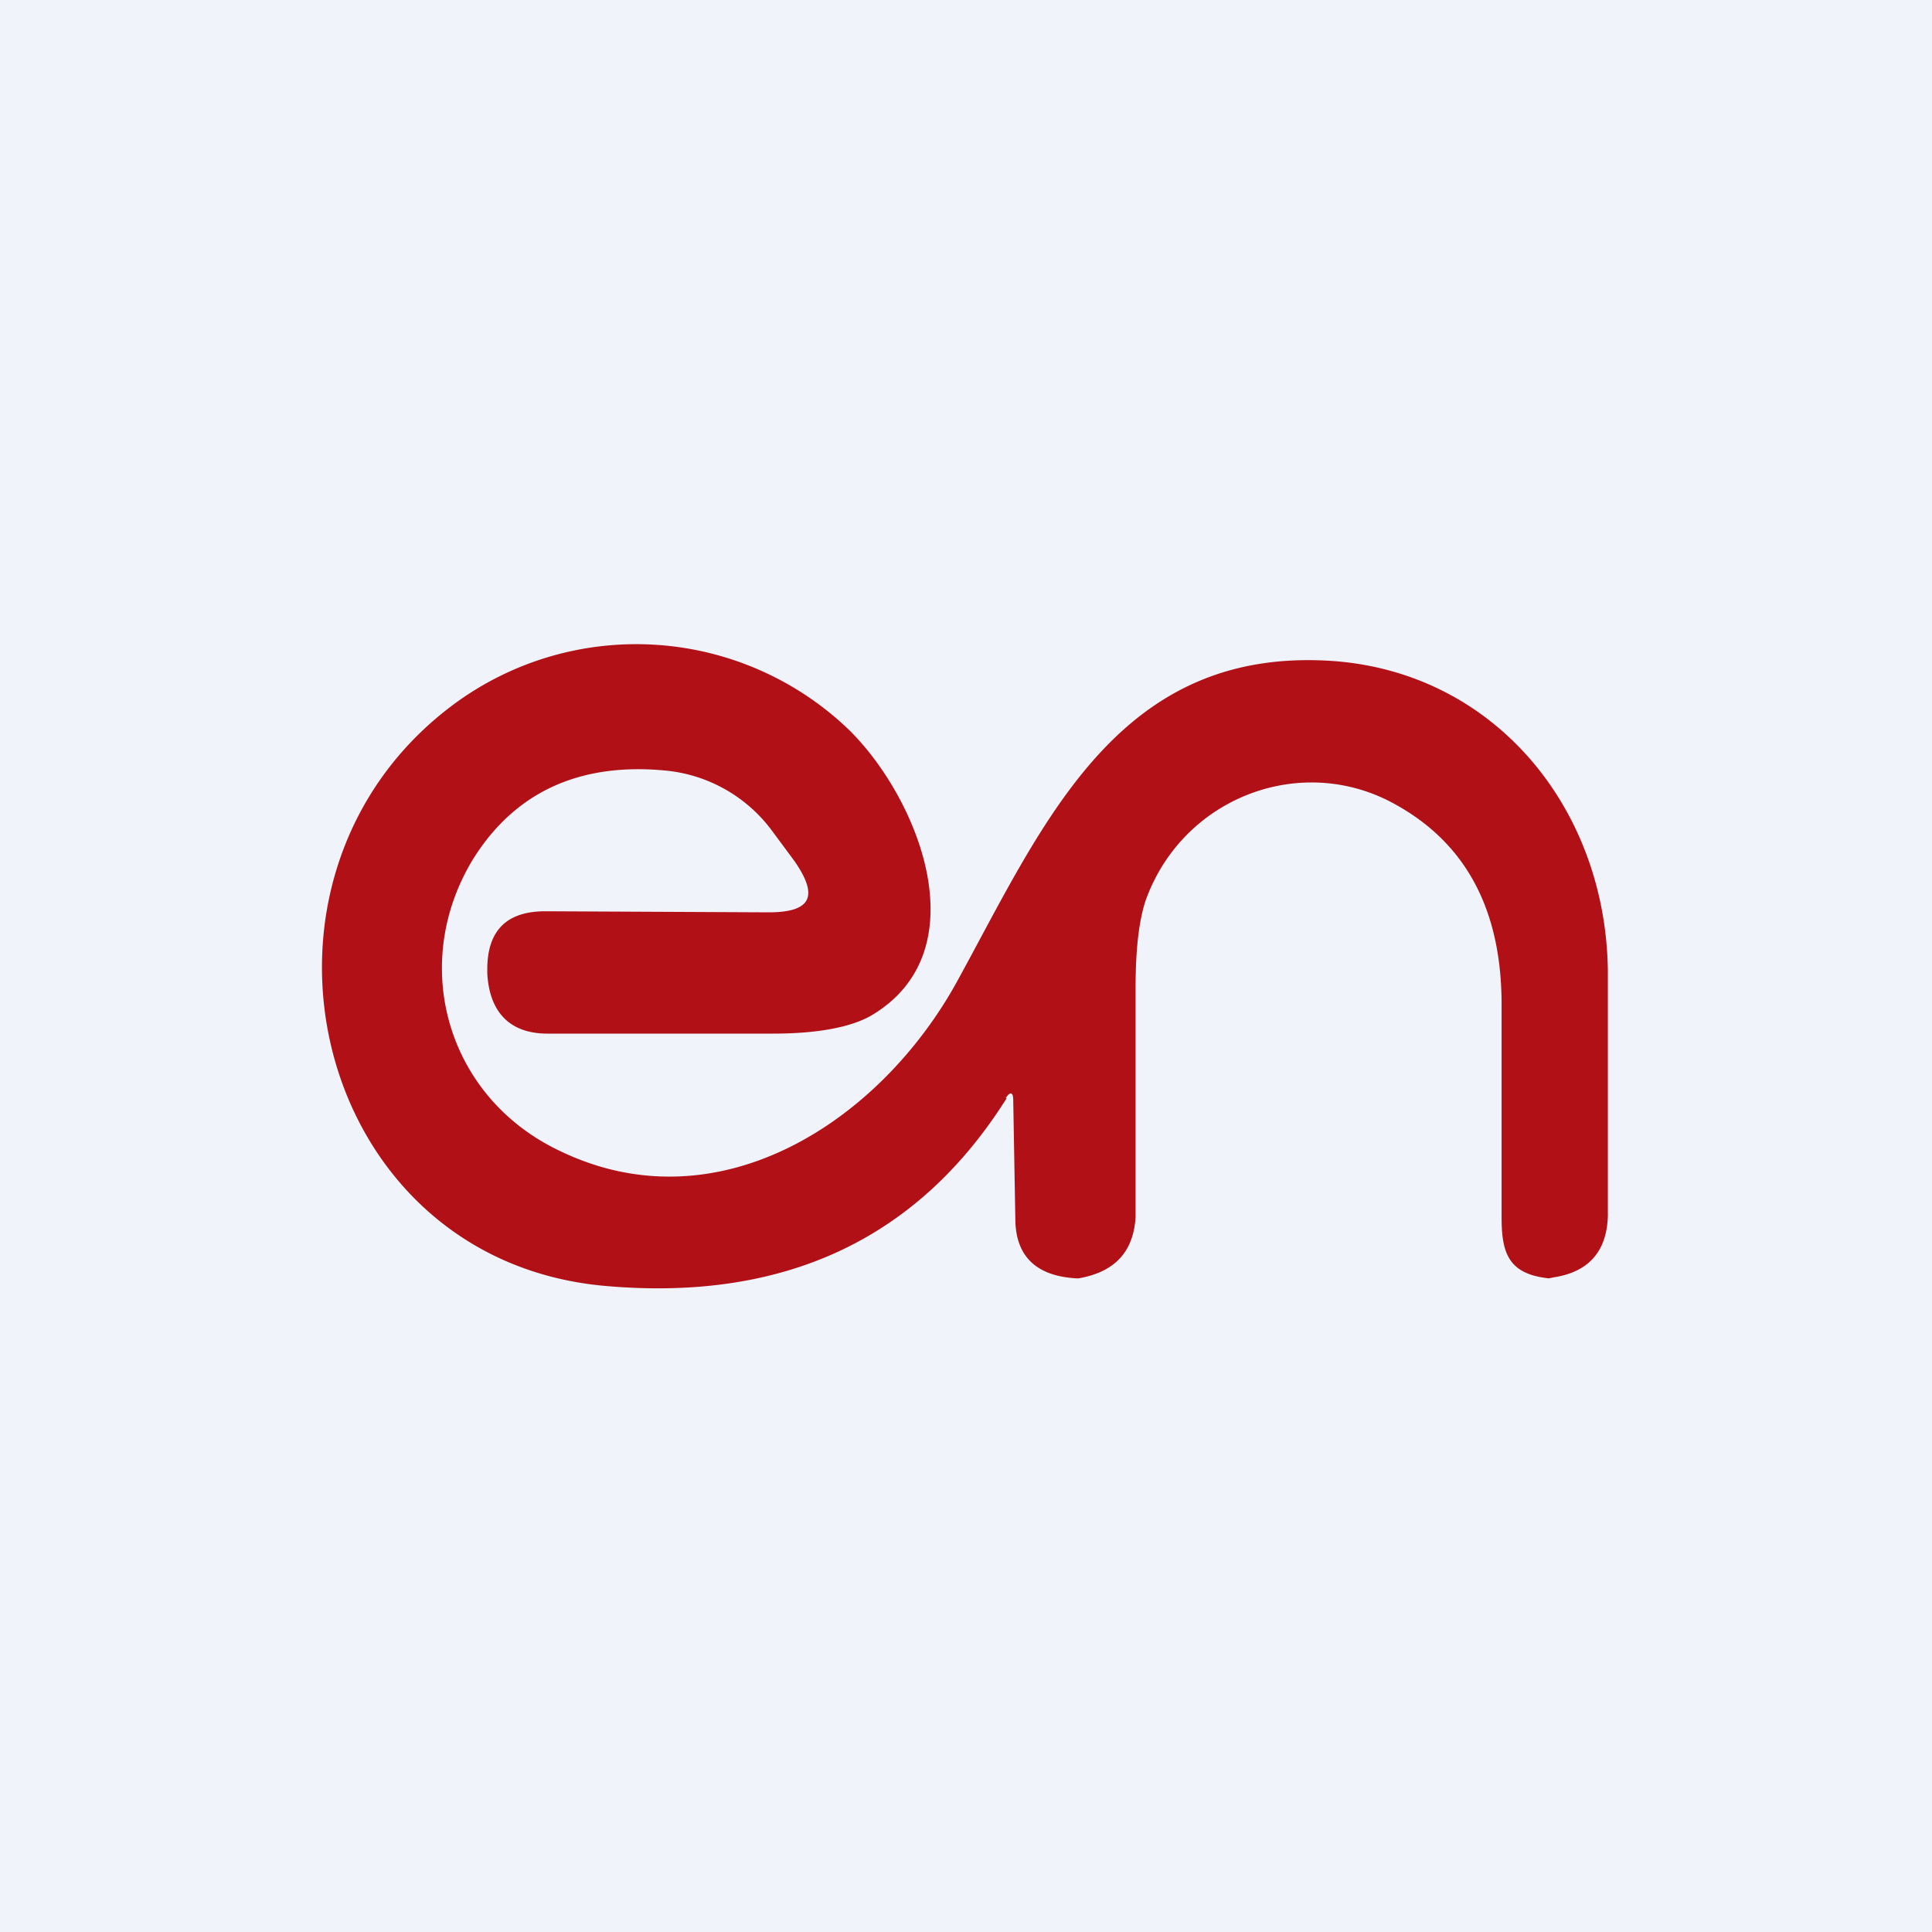 <!-- by TradingView --><svg width="18" height="18" viewBox="0 0 18 18" xmlns="http://www.w3.org/2000/svg"><path fill="#F0F3FA" d="M0 0h18v18H0z"/><path d="M9.38 10.23c-.83 1.32-2.08 1.9-3.75 1.75-2.74-.25-3.56-3.82-1.4-5.42a2.86 2.86 0 0 1 3.68.24c.65.64 1.22 2.06.21 2.66-.19.11-.5.17-.92.17H5.1c-.35 0-.54-.2-.56-.56v-.04c0-.36.18-.54.54-.54l2.08.01c.4 0 .47-.15.24-.48l-.2-.27a1.4 1.4 0 0 0-.99-.57c-.81-.08-1.41.2-1.8.82-.6.98-.25 2.22.8 2.72 1.48.72 3-.27 3.72-1.6.81-1.48 1.5-3.11 3.51-2.96 1.5.12 2.52 1.38 2.54 2.88v2.29c-.01.33-.18.52-.5.57l-.05.01c-.38-.04-.44-.24-.44-.57V9.36c0-.84-.3-1.48-.98-1.86-.88-.5-2-.07-2.34.9-.06.19-.09.45-.09.8v2.14c-.02.32-.19.51-.53.57h-.02c-.37-.02-.56-.2-.57-.53l-.02-1.13c0-.08-.03-.08-.07-.02Z" fill="#B11116"/></svg>